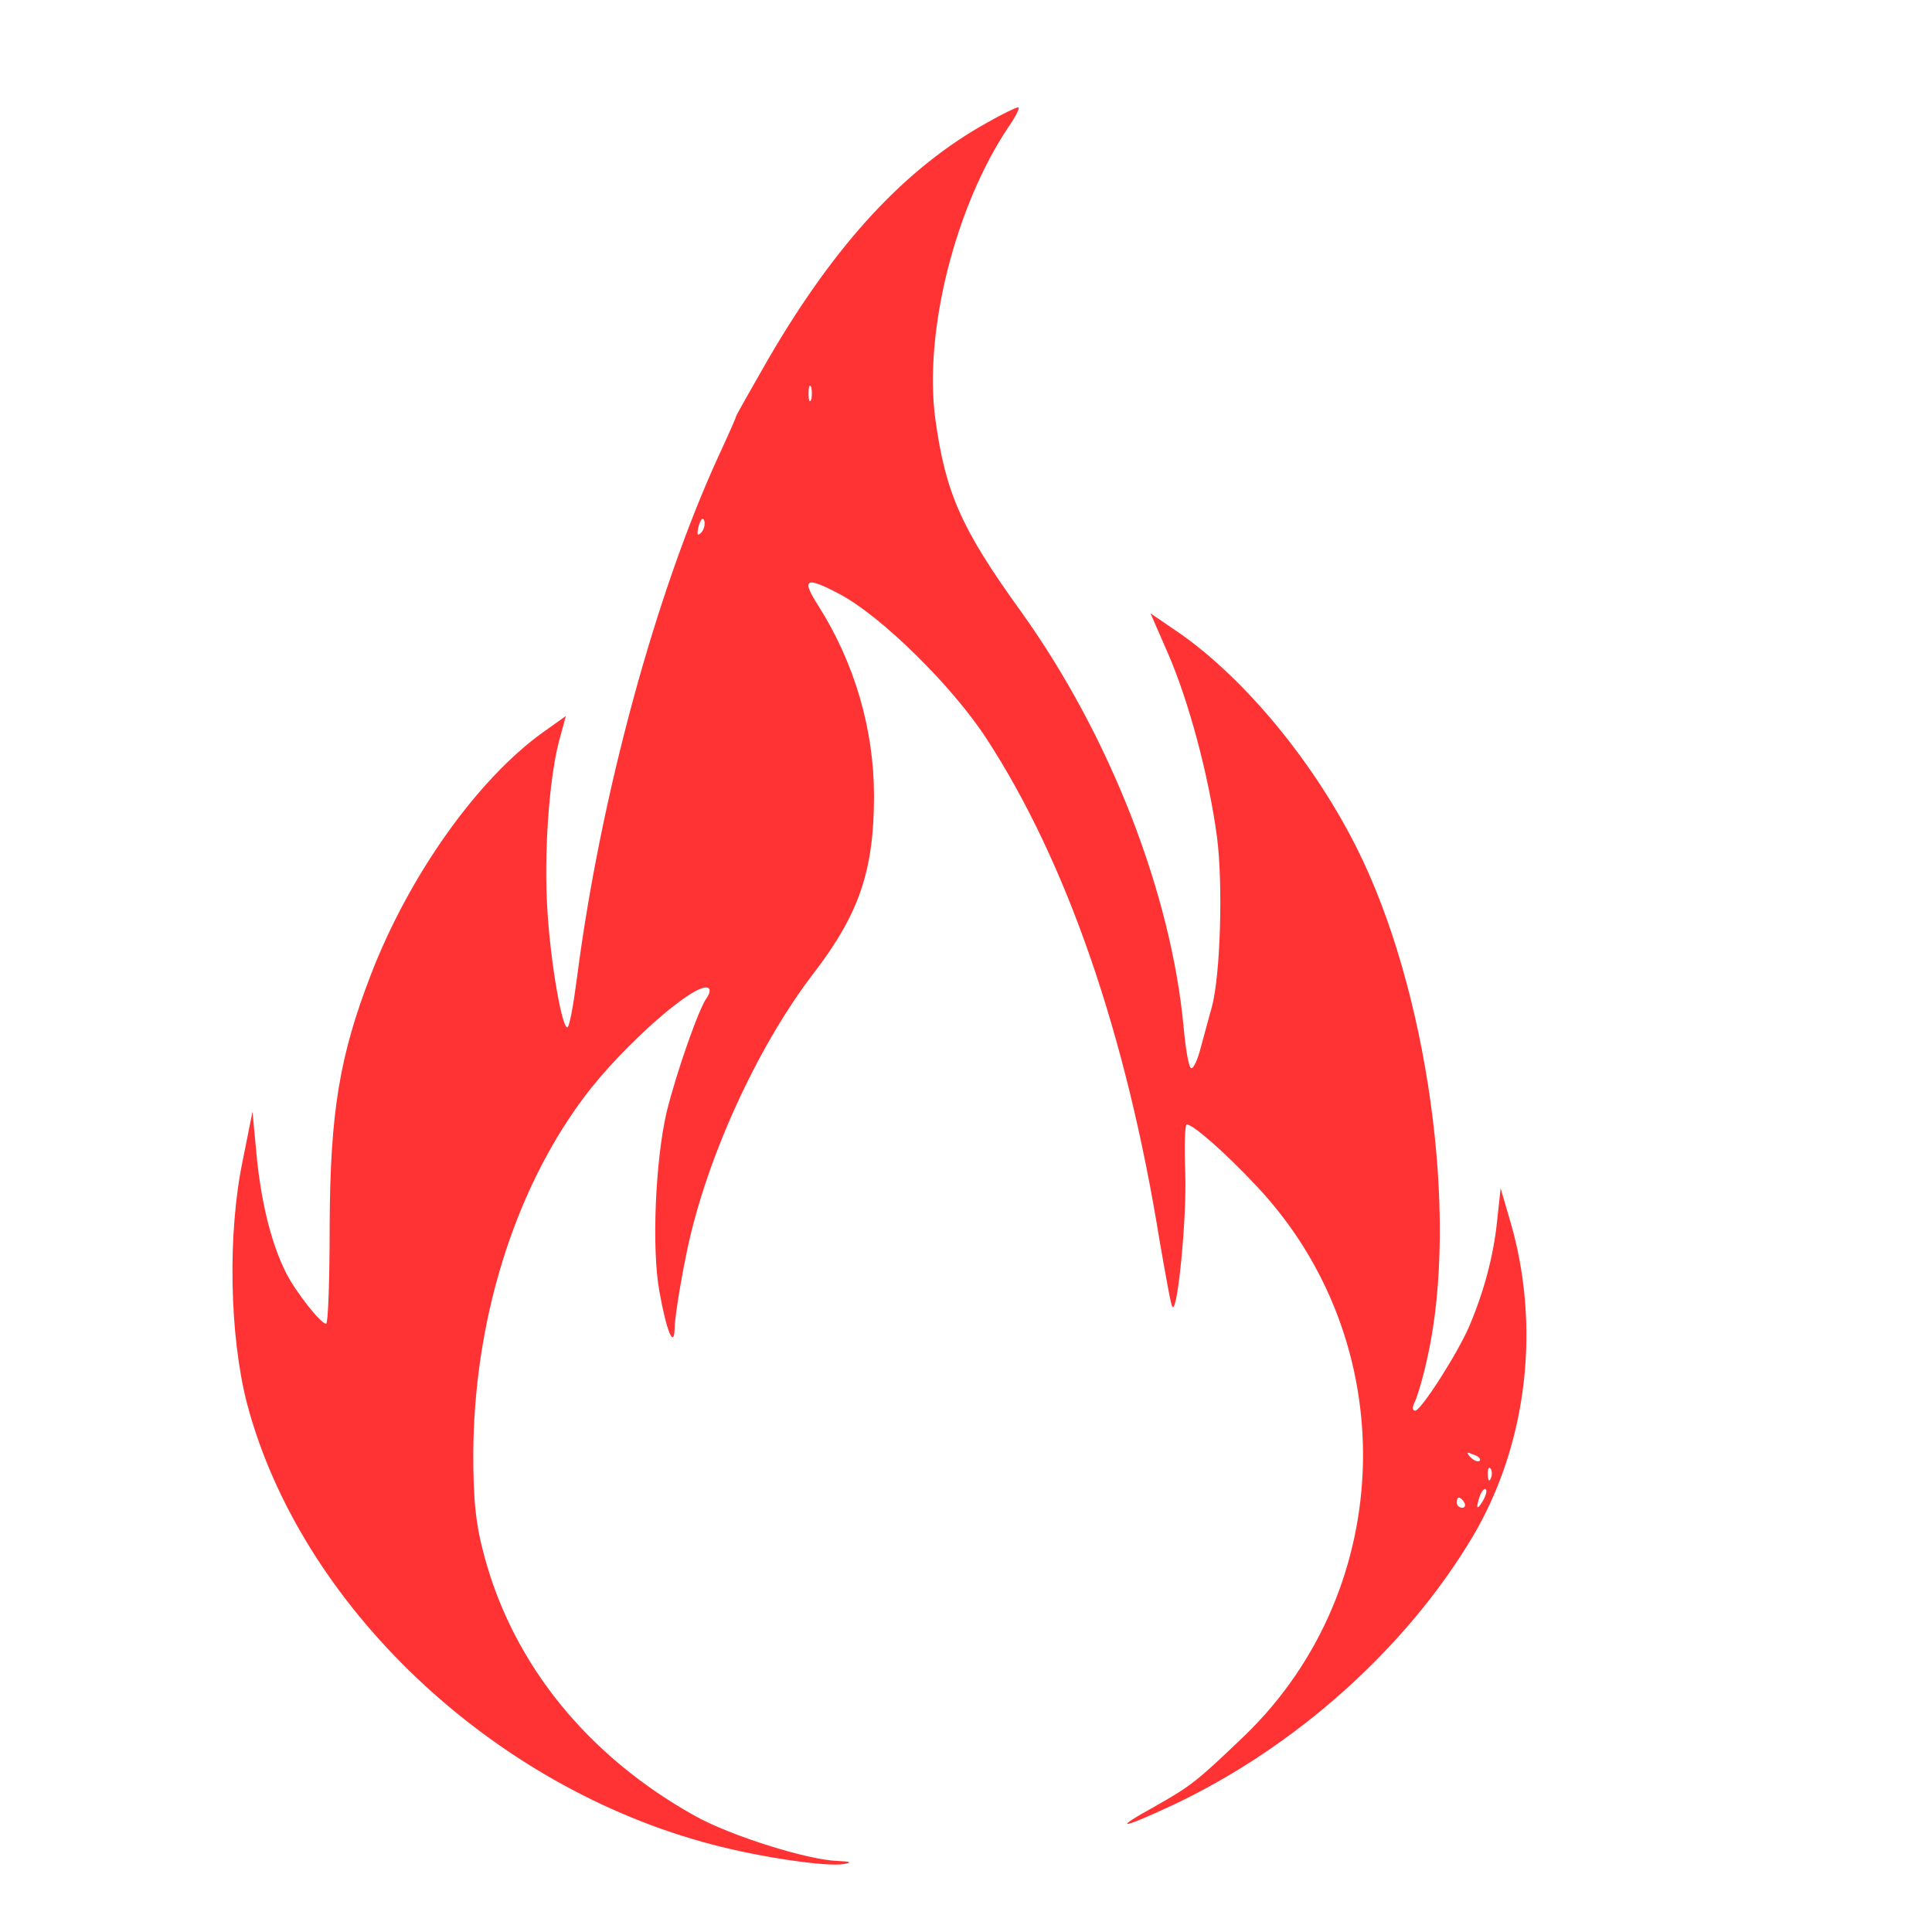 <?xml version="1.0" standalone="no"?>
<!DOCTYPE svg PUBLIC "-//W3C//DTD SVG 20010904//EN"
 "http://www.w3.org/TR/2001/REC-SVG-20010904/DTD/svg10.dtd">
<svg version="1.0" xmlns="http://www.w3.org/2000/svg"
 width="378pt" height="378pt" viewBox="0 0 378 378"
 preserveAspectRatio="xMidYMid meet">

<g transform="translate(0,378) scale(0.1,-0.1)"
fill="#ff3333" stroke="none">
<path d="M1933 3541 c-161 -89 -298 -237 -429 -462 -35 -61 -64 -112 -64 -114
0 -2 -15 -36 -34 -77 -123 -268 -231 -665 -277 -1020 -7 -54 -15 -98 -19 -98
-11 0 -33 129 -39 229 -7 109 3 253 22 328 l14 52 -45 -32 c-128 -92 -261
-279 -336 -473 -62 -160 -80 -271 -81 -491 0 -106 -3 -193 -7 -193 -10 0 -58
60 -78 99 -29 57 -49 138 -58 231 l-8 85 -19 -95 c-30 -143 -26 -342 8 -475
104 -395 478 -751 911 -864 94 -25 225 -44 257 -38 17 3 14 5 -12 6 -59 2
-209 49 -279 88 -210 117 -355 296 -412 507 -17 62 -22 109 -22 201 1 259 79
513 215 696 77 104 227 235 246 215 3 -3 1 -11 -4 -18 -15 -19 -60 -147 -79
-225 -22 -96 -29 -266 -14 -349 14 -79 29 -115 30 -72 0 15 9 76 21 135 35
184 138 412 251 559 89 116 118 201 118 347 0 130 -38 260 -109 372 -34 53
-25 58 41 23 82 -43 221 -180 288 -283 157 -241 274 -579 339 -984 12 -68 22
-126 25 -128 10 -11 28 173 25 260 -2 53 -1 97 3 97 12 0 73 -53 135 -119 288
-304 278 -786 -21 -1076 -93 -89 -105 -99 -176 -139 -85 -47 -69 -46 36 3 239
113 455 306 585 524 108 182 135 415 72 624 l-17 58 -7 -65 c-7 -68 -26 -138
-54 -204 -23 -54 -95 -166 -106 -166 -6 0 -6 7 -1 17 5 10 17 50 25 88 62 278
0 721 -139 997 -84 167 -216 327 -343 417 l-60 41 34 -78 c41 -94 80 -240 96
-359 12 -92 7 -270 -10 -333 -5 -19 -15 -54 -21 -77 -6 -24 -14 -43 -19 -43
-5 0 -11 35 -15 78 -24 263 -144 572 -318 815 -117 162 -148 232 -168 377 -23
171 39 417 144 573 14 20 22 37 18 37 -4 0 -31 -13 -59 -29z m-346 -543 c-3
-7 -5 -2 -5 12 0 14 2 19 5 13 2 -7 2 -19 0 -25z m-215 -260 c-8 -8 -9 -4 -5
13 4 13 8 18 11 10 2 -7 -1 -18 -6 -23z m1523 -1816 c-3 -3 -11 0 -18 7 -9 10
-8 11 6 5 10 -3 15 -9 12 -12z m22 -34 c-3 -8 -6 -5 -6 6 -1 11 2 17 5 13 3
-3 4 -12 1 -19z m-16 -45 c-12 -20 -14 -14 -5 12 4 9 9 14 11 11 3 -2 0 -13
-6 -23z m-36 -3 c3 -5 1 -10 -4 -10 -6 0 -11 5 -11 10 0 6 2 10 4 10 3 0 8 -4
11 -10z"/>
</g>
</svg>
